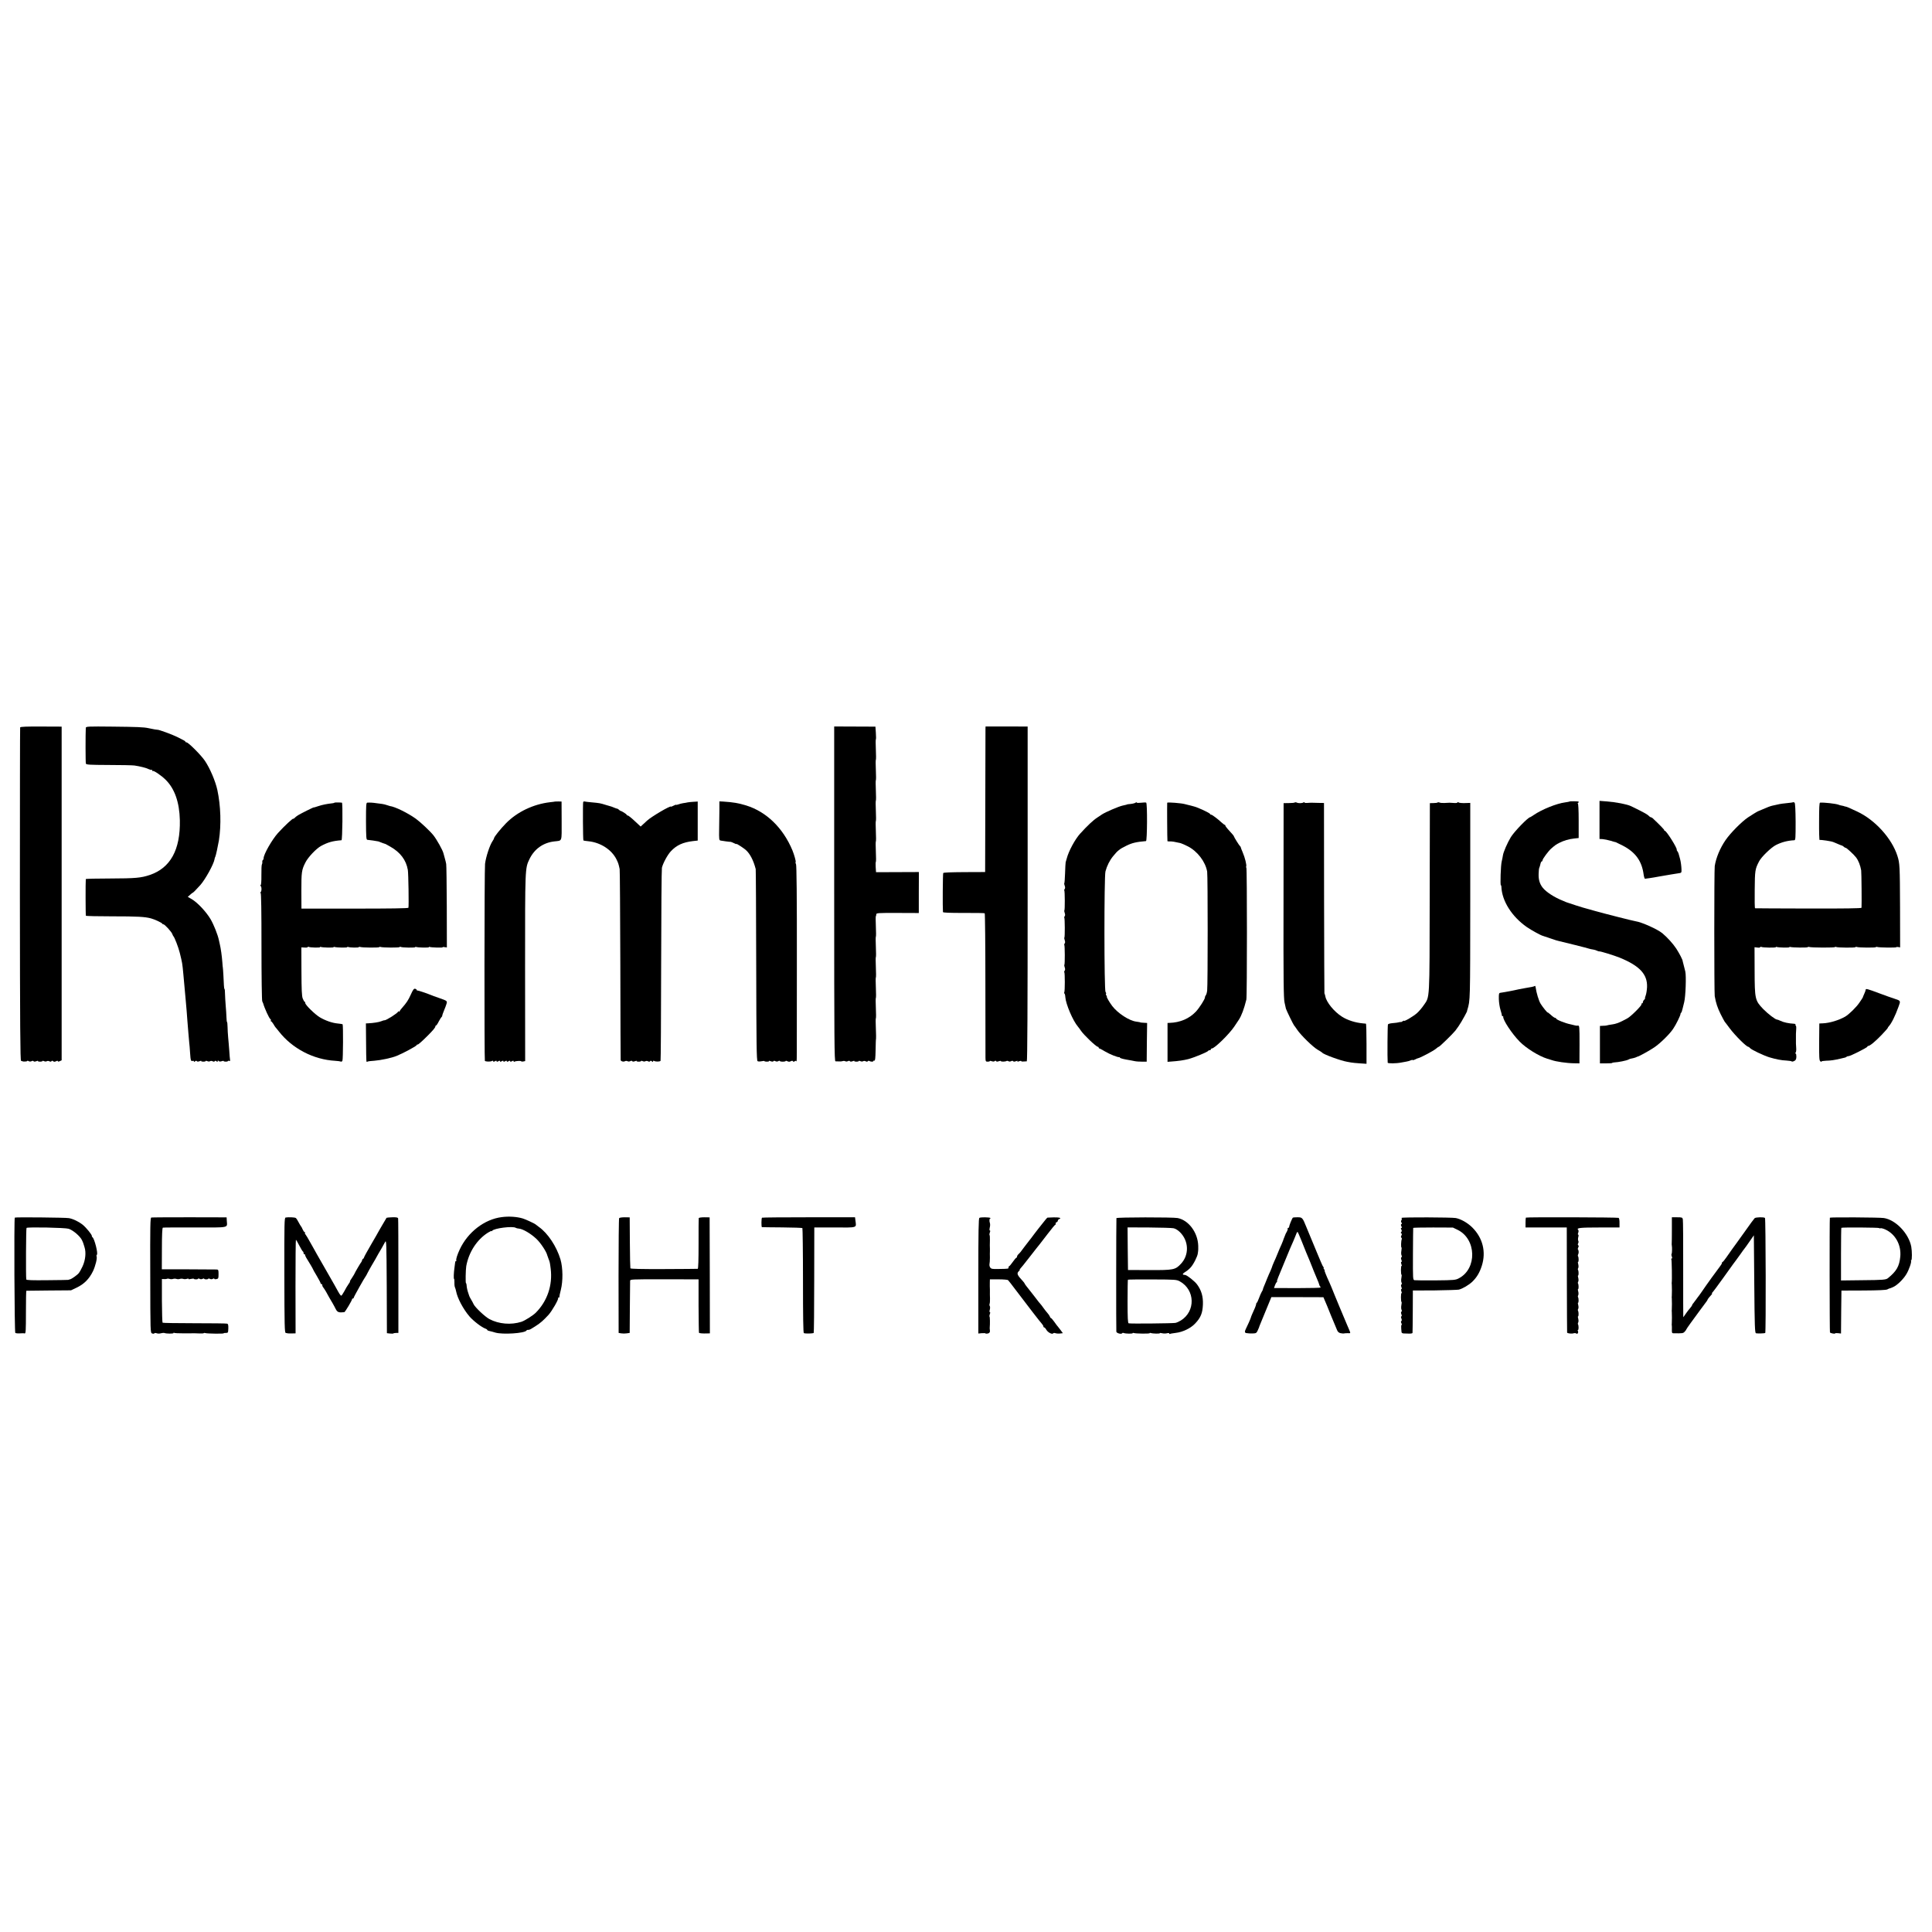 <?xml version="1.0" standalone="no"?>
<!DOCTYPE svg PUBLIC "-//W3C//DTD SVG 20010904//EN"
 "http://www.w3.org/TR/2001/REC-SVG-20010904/DTD/svg10.dtd">
<svg version="1.0" xmlns="http://www.w3.org/2000/svg"
 width="2272pt" height="2272pt" viewBox="0 0 2272 2272"
 preserveAspectRatio="xMidYMid meet">
<g transform="translate(0,2272) scale(0.1,-0.1)"
fill="#000000" stroke="none">
<path d="M237 14166 c-2 -6 -3 -891 -3 -1966 1 -1554 4 -1955 14 -1956 6 -1
13 -2 15 -4 8 -6 57 -4 57 3 0 4 8 4 17 -2 11 -6 24 -6 35 0 10 6 19 5 23 -1
4 -6 15 -6 31 0 14 6 23 7 21 2 -3 -4 8 -7 24 -7 16 0 29 4 29 8 0 4 8 3 18
-2 10 -5 24 -6 32 -1 8 5 21 5 31 -1 12 -6 20 -5 24 1 5 8 11 8 20 0 10 -8 19
-8 34 0 14 7 21 7 21 1 0 -7 8 -7 23 0 l22 10 0 1962 0 1962 -242 1 c-168 1
-243 -2 -246 -10z"/>
<path d="M1009 14161 c-4 -65 -4 -409 1 -421 4 -13 43 -15 265 -16 143 0 280
-3 305 -6 63 -9 140 -28 171 -44 15 -7 29 -10 33 -7 3 4 6 0 6 -7 0 -7 3 -11
6 -7 10 9 98 -50 151 -102 107 -105 163 -266 168 -476 7 -349 -111 -563 -355
-645 -102 -34 -165 -40 -467 -41 -156 0 -283 -3 -284 -7 -4 -31 -3 -425 1
-431 3 -4 140 -7 305 -7 304 0 388 -5 460 -24 45 -12 128 -51 133 -62 2 -5 8
-8 14 -8 15 0 96 -89 104 -114 4 -11 10 -23 13 -26 12 -9 60 -132 75 -195 30
-122 30 -122 42 -250 3 -38 8 -88 10 -110 2 -22 6 -67 9 -100 3 -33 7 -82 10
-110 2 -27 7 -79 10 -115 2 -36 7 -90 9 -120 3 -30 8 -91 11 -135 3 -44 8 -96
10 -115 3 -19 7 -73 10 -119 6 -92 10 -105 31 -97 8 3 14 0 14 -6 0 -7 4 -7
14 1 9 8 16 8 20 2 5 -7 15 -7 32 -1 14 6 23 7 21 2 -3 -4 8 -7 24 -7 16 0 29
4 29 8 0 4 8 3 18 -2 10 -5 24 -6 32 -1 8 5 21 5 31 -1 12 -6 20 -5 24 1 5 8
11 7 21 -1 11 -9 14 -8 14 2 0 10 3 10 11 2 8 -8 20 -8 35 -3 13 5 24 6 24 2
0 -4 11 -7 25 -7 14 0 25 3 25 7 0 4 7 5 15 2 10 -4 13 0 10 14 -2 10 -6 59
-9 108 -4 49 -9 118 -13 154 -3 36 -7 91 -7 122 -1 32 -3 58 -6 58 -3 0 -6 26
-7 58 -1 31 -5 93 -9 137 -4 44 -7 106 -8 137 0 32 -3 58 -6 58 -3 0 -6 19 -7
43 -1 44 -11 212 -13 212 -1 0 -3 25 -5 55 -6 80 -18 165 -31 220 -3 14 -8 34
-10 44 -12 61 -60 182 -98 247 -51 86 -153 195 -221 235 l-47 27 26 23 c14 13
28 24 30 24 6 0 38 32 91 91 59 66 159 247 168 305 1 10 5 24 9 29 6 10 31
126 42 190 29 184 22 408 -18 595 -23 105 -87 255 -147 344 -45 66 -194 216
-216 216 -7 0 -13 3 -13 8 0 4 -10 12 -23 18 -12 6 -47 24 -77 39 -54 27 -215
86 -228 83 -6 -1 -46 6 -107 19 -54 12 -135 15 -422 18 -285 3 -313 2 -314
-14z"/>
<path d="M9810 12208 c0 -1742 2 -1968 15 -1969 49 -3 73 -2 86 3 9 3 22 2 29
-2 8 -5 22 -4 31 1 11 6 20 5 24 -1 4 -6 15 -6 31 0 14 6 23 7 21 2 -3 -4 8
-7 24 -7 16 0 29 4 29 8 0 4 8 3 18 -2 10 -5 24 -6 32 -1 8 5 21 5 31 -1 12
-6 20 -5 24 1 4 6 12 7 18 3 17 -10 47 -11 47 -1 0 4 6 7 13 5 9 -1 12 30 14
126 1 71 3 130 5 132 1 2 1 56 -2 120 -3 64 -3 118 0 120 3 2 3 56 0 120 -3
64 -3 118 0 120 3 2 3 56 0 120 -3 64 -3 118 0 120 3 2 3 56 0 120 -3 64 -3
118 0 120 3 2 3 56 0 120 -3 64 -3 118 0 120 3 2 3 56 0 120 -3 64 -3 119 0
122 3 2 5 12 5 21 0 15 24 17 250 16 l250 -1 0 241 1 241 -252 -1 -252 -1 -4
60 c-2 32 -1 60 2 62 3 2 3 56 0 120 -3 64 -3 118 0 120 3 2 3 56 0 120 -3 64
-3 118 0 120 3 2 3 56 0 120 -3 64 -3 118 0 120 3 2 3 56 0 120 -3 64 -3 118
0 120 3 2 3 56 0 120 -3 64 -3 118 0 120 3 2 3 56 0 120 -3 64 -3 118 0 120 3
2 3 36 0 77 l-5 73 -242 1 -243 1 0 -1969z"/>
<path d="M11589 14146 c0 -17 -1 -402 -2 -856 l-2 -825 -243 -1 c-160 -1 -246
-4 -250 -11 -5 -9 -8 -406 -3 -459 1 -7 77 -10 242 -10 132 1 244 -1 249 -4 4
-3 8 -376 8 -830 0 -454 1 -845 1 -870 1 -41 3 -45 26 -45 14 0 25 3 25 7 0 4
11 3 24 -2 15 -5 27 -5 34 2 6 6 12 6 16 -1 5 -7 15 -7 31 -1 14 5 25 6 25 2
0 -9 53 -8 67 1 5 3 15 2 23 -3 8 -5 21 -5 31 1 11 6 20 5 24 -1 4 -6 15 -6
31 0 17 7 23 7 19 0 -4 -7 3 -7 19 0 14 5 26 6 26 2 0 -7 12 -7 65 -3 7 1 10
664 10 1969 l0 1968 -247 1 -248 0 -1 -31z"/>
<path d="M6527 13294 c-1 -1 -28 -5 -59 -8 -196 -23 -385 -113 -517 -247 -63
-64 -141 -161 -141 -176 0 -5 -8 -20 -17 -33 -32 -45 -79 -186 -89 -269 -8
-64 -9 -2309 -2 -2317 10 -9 63 -11 81 -2 11 6 17 5 17 -2 0 -8 6 -8 20 0 14
8 20 8 20 0 0 -8 6 -8 20 0 14 8 20 8 20 0 0 -8 6 -8 20 0 14 8 20 8 20 0 0
-8 6 -8 20 0 14 8 20 8 20 0 0 -8 6 -8 20 0 14 8 20 8 20 0 0 -8 6 -8 20 0 14
8 20 8 20 0 0 -6 5 -8 11 -5 14 9 79 12 79 4 0 -3 10 -4 23 -2 l23 5 -1 1096
c0 1182 -1 1170 52 1280 58 119 161 192 291 207 97 12 87 -15 87 242 l-1 227
-38 1 c-21 0 -38 -1 -39 -1z"/>
<path d="M6858 13287 c-5 -17 -3 -446 3 -451 2 -2 29 -6 59 -9 141 -14 273
-99 329 -212 21 -42 26 -57 38 -115 3 -14 6 -522 8 -1130 1 -608 3 -1110 4
-1116 1 -15 35 -24 52 -13 7 4 20 4 29 -1 9 -5 23 -4 32 1 10 6 19 6 23 0 4
-7 15 -7 31 -1 14 6 23 7 21 2 -3 -4 8 -7 24 -7 16 0 29 4 29 8 0 4 8 3 18 -2
10 -5 24 -6 32 -1 8 5 21 5 31 -1 12 -6 20 -5 24 1 5 8 11 7 21 -1 11 -9 14
-9 14 0 0 7 5 9 12 5 17 -11 69 -10 76 1 3 5 6 511 7 1125 1 613 5 1129 9
1145 12 53 66 152 104 193 68 73 143 107 262 121 l55 6 0 230 0 229 -49 -3
c-27 -1 -58 -5 -70 -7 -11 -3 -35 -7 -52 -9 -17 -3 -43 -9 -58 -15 -14 -5 -26
-7 -26 -4 0 2 -13 -2 -30 -11 -16 -9 -30 -13 -30 -11 0 18 -234 -120 -281
-165 -14 -13 -36 -34 -50 -46 l-25 -23 -70 65 c-38 36 -75 65 -81 65 -7 0 -13
3 -13 8 0 7 -59 45 -72 46 -4 1 -13 7 -20 14 -6 6 -15 12 -19 12 -4 0 -20 5
-36 12 -15 6 -30 12 -33 13 -3 0 -32 9 -65 19 -67 21 -72 22 -170 31 -38 3
-75 8 -82 10 -6 2 -13 -2 -15 -8z"/>
<path d="M8460 13201 c0 -53 -2 -156 -3 -229 -2 -126 -1 -133 18 -137 26 -5
108 -16 118 -15 4 0 21 -7 37 -15 17 -9 30 -13 30 -10 0 7 78 -43 109 -69 50
-44 91 -121 118 -226 2 -8 5 -518 6 -1133 2 -927 4 -1119 16 -1126 7 -5 28 -5
47 -1 19 4 34 5 34 1 0 -3 13 -6 29 -6 16 0 27 3 24 7 -2 5 7 4 21 -2 16 -6
27 -6 31 0 4 6 13 7 23 1 11 -6 24 -6 35 0 9 6 17 6 17 2 0 -4 16 -8 35 -8 19
0 35 4 35 8 0 4 9 3 20 -3 14 -7 26 -8 39 0 14 7 22 7 26 0 5 -8 11 -8 19 -1
7 6 16 8 19 4 9 -8 8 -120 8 1174 1 766 -3 1127 -10 1141 -6 11 -8 22 -4 25 5
6 -17 85 -38 137 -111 265 -306 454 -544 528 -92 28 -150 38 -272 46 l-43 2 0
-95z"/>
<path d="M18457 13294 c-1 -2 -25 -6 -52 -10 -100 -13 -273 -83 -368 -148 -21
-14 -40 -26 -42 -26 -24 0 -187 -168 -228 -235 -40 -66 -88 -176 -93 -215 -2
-14 -8 -45 -14 -70 -12 -46 -19 -280 -10 -280 3 0 6 -8 6 -17 6 -168 123 -352
299 -475 54 -37 164 -98 190 -104 8 -3 95 -31 155 -52 8 -3 22 -6 30 -8 41 -9
347 -85 360 -91 8 -3 28 -7 43 -9 16 -2 37 -9 47 -14 11 -6 23 -9 27 -8 11 3
176 -48 238 -73 238 -97 330 -197 324 -348 -2 -36 -9 -81 -16 -98 -7 -18 -11
-33 -7 -33 3 0 -2 -7 -10 -16 -9 -8 -16 -22 -16 -30 0 -8 -5 -14 -11 -14 -5 0
-8 -4 -5 -9 8 -12 -126 -146 -167 -167 -18 -9 -43 -22 -57 -30 -41 -21 -83
-36 -115 -40 -28 -4 -64 -10 -75 -14 -3 -1 -21 -3 -40 -3 l-35 -2 0 -220 0
-220 73 0 c39 0 72 2 72 5 0 3 10 5 23 6 48 2 143 21 166 33 9 5 19 9 24 10
17 2 63 14 72 20 6 3 12 6 15 6 15 2 143 73 194 108 71 48 180 155 222 218 35
51 87 158 87 177 0 6 3 12 7 12 3 0 11 21 17 48 7 26 15 61 19 77 17 69 25
308 13 360 -4 17 -13 50 -19 75 -7 25 -12 46 -12 47 3 10 -38 90 -75 147 -38
58 -107 134 -165 182 -59 48 -243 130 -313 140 -29 4 -363 89 -470 119 -49 14
-98 28 -107 30 -29 6 -222 68 -238 75 -8 4 -26 12 -40 17 -101 40 -198 103
-238 154 -35 44 -50 94 -48 160 1 35 4 69 8 74 3 6 9 25 13 43 3 17 11 32 16
32 5 0 9 6 9 14 0 15 71 110 101 136 46 40 61 51 96 68 56 28 111 44 173 51
l55 6 0 202 c0 129 -4 203 -10 203 -5 0 -4 4 4 9 7 5 9 11 4 14 -8 5 -101 6
-106 1z"/>
<path d="M18810 13078 l0 -224 38 -2 c20 -2 62 -10 92 -19 30 -10 58 -17 61
-17 3 -1 40 -19 82 -40 150 -78 225 -181 246 -341 4 -27 11 -49 16 -49 6 1 32
5 58 8 26 4 71 11 100 17 29 5 68 12 87 15 19 3 49 8 65 11 17 2 50 8 75 12
45 6 45 6 44 46 -1 38 -8 92 -17 125 -16 63 -21 77 -31 89 -6 8 -10 16 -8 18
10 14 -121 223 -140 223 -6 0 -9 2 -6 5 4 5 -43 54 -137 143 -8 6 -18 12 -23
12 -5 0 -16 8 -25 18 -14 15 -67 44 -207 112 -47 22 -173 47 -292 56 l-78 6 0
-224z"/>
<path d="M3934 13281 c-2 -3 -12 -6 -22 -7 -68 -7 -124 -19 -169 -34 -29 -10
-53 -17 -53 -15 0 4 -143 -67 -185 -92 -16 -10 -35 -25 -42 -33 -7 -8 -13 -12
-13 -8 0 13 -105 -84 -181 -168 -70 -78 -169 -251 -169 -297 0 -9 -4 -18 -9
-21 -5 -4 -8 -14 -6 -24 1 -9 -1 -21 -5 -27 -4 -5 -7 -63 -6 -127 1 -73 -3
-118 -9 -118 -7 0 -7 -3 0 -8 6 -4 10 -20 10 -37 0 -16 -4 -33 -10 -37 -7 -5
-7 -8 0 -8 7 0 10 -216 10 -628 0 -357 4 -636 9 -647 5 -11 10 -22 11 -25 15
-55 70 -176 85 -185 6 -4 8 -11 5 -16 -4 -5 -2 -9 2 -9 5 0 17 -15 28 -32 10
-18 21 -35 24 -38 3 -3 22 -25 41 -50 156 -200 406 -331 662 -345 31 -2 61 -6
67 -9 5 -4 14 1 18 11 8 17 10 420 2 428 -3 2 -29 6 -59 9 -64 6 -141 33 -208
72 -56 33 -172 146 -172 168 0 9 -4 16 -8 16 -4 0 -14 17 -22 38 -11 28 -14
104 -15 319 l-1 282 38 -2 c21 -2 38 1 38 6 0 4 4 6 10 2 15 -9 140 -12 134
-3 -3 4 1 5 9 2 23 -8 156 -11 151 -2 -3 4 1 5 9 2 23 -8 156 -11 151 -2 -3 4
2 5 10 2 22 -9 126 -10 126 -2 0 4 7 5 15 2 22 -9 225 -10 225 -2 0 4 7 5 15
2 23 -9 225 -10 225 -1 0 5 5 5 11 2 15 -10 178 -12 173 -3 -3 4 1 5 9 2 23
-8 156 -11 151 -2 -3 4 1 5 9 2 20 -7 156 -11 152 -4 -2 4 8 5 23 2 l27 -4 -1
479 c-1 263 -4 489 -7 503 -2 14 -10 45 -17 70 -7 25 -13 50 -15 55 -9 38 -78
161 -118 212 -41 51 -152 155 -207 195 -97 69 -246 142 -305 149 -5 1 -21 6
-35 11 -14 5 -40 12 -57 14 -18 2 -50 6 -70 9 -38 6 -75 8 -104 6 -13 -1 -15
-28 -15 -218 1 -187 3 -218 16 -219 14 0 120 -16 130 -19 5 -2 11 -4 55 -21
11 -4 22 -8 25 -8 3 -1 30 -15 61 -33 116 -66 185 -156 205 -273 7 -36 13
-427 7 -445 -2 -7 -218 -10 -631 -10 l-627 0 -1 210 c0 219 3 245 48 333 31
62 127 163 184 194 80 43 136 59 240 67 11 1 16 440 5 442 -28 3 -84 3 -87 0z"/>
<path d="M13355 13281 c-6 -5 -30 -12 -55 -15 -25 -2 -46 -5 -47 -6 -3 -3 -5
-3 -53 -14 -48 -11 -197 -75 -240 -103 -19 -13 -44 -29 -54 -36 -51 -33 -116
-94 -205 -192 -58 -64 -134 -204 -156 -290 -5 -16 -10 -37 -13 -45 -2 -8 -5
-66 -7 -129 -2 -62 -6 -115 -9 -118 -3 -3 0 -16 5 -30 6 -17 6 -30 -1 -38 -5
-6 -7 -14 -4 -17 7 -8 8 -227 1 -234 -3 -3 -1 -17 4 -31 6 -17 6 -30 -1 -38
-5 -6 -7 -14 -4 -17 7 -8 8 -227 1 -234 -3 -3 -1 -17 4 -31 6 -17 6 -30 -1
-38 -5 -6 -7 -14 -4 -17 7 -8 8 -227 1 -234 -3 -3 -1 -17 4 -31 6 -17 6 -30
-1 -38 -5 -6 -7 -14 -4 -18 8 -8 8 -222 0 -235 -3 -6 -3 -13 2 -16 4 -2 9 -21
10 -42 6 -83 89 -278 149 -348 10 -12 25 -32 34 -46 32 -49 180 -190 199 -190
6 0 10 -4 10 -10 0 -5 4 -10 9 -10 5 0 34 -16 66 -35 55 -33 151 -71 168 -67
4 1 7 -2 7 -6 0 -5 33 -15 73 -22 39 -7 86 -15 102 -19 17 -4 55 -6 85 -6 l55
0 2 228 3 227 -33 2 c-30 1 -45 3 -57 8 -3 1 -20 3 -38 6 -82 10 -217 98 -282
183 -32 42 -72 111 -64 111 4 0 1 6 -5 13 -6 8 -8 17 -4 20 3 4 1 13 -6 21
-17 20 -17 1355 -1 1418 18 67 49 129 89 178 54 67 79 87 156 124 69 34 117
45 232 55 14 1 17 443 2 452 -5 3 -32 3 -59 -1 -27 -3 -51 -3 -52 2 -2 5 -8 4
-13 -1z"/>
<path d="M13726 13280 c-2 -5 0 -439 3 -451 0 -3 13 -5 29 -4 25 1 55 -4 121
-19 13 -3 53 -20 88 -38 114 -57 210 -183 229 -299 8 -52 8 -1334 0 -1398 -3
-25 -10 -49 -16 -55 -5 -5 -10 -17 -10 -26 0 -20 -66 -123 -106 -166 -78 -83
-186 -129 -311 -133 l-23 -1 0 -228 0 -229 38 3 c89 6 150 15 206 29 68 18
229 84 234 97 2 4 10 8 18 8 8 0 14 5 14 10 0 6 5 10 11 10 32 0 205 169 265
259 20 31 44 67 54 81 30 47 59 122 87 235 9 33 9 1546 0 1552 -4 2 -5 8 -2
13 8 13 -15 107 -41 166 -13 30 -23 57 -23 60 0 4 -3 10 -8 13 -9 6 -73 109
-73 117 0 5 -19 27 -72 85 -16 17 -28 35 -28 40 0 5 -3 9 -7 9 -5 0 -21 13
-38 28 -50 46 -112 92 -124 92 -6 0 -11 4 -11 8 0 10 -141 76 -185 87 -16 5
-34 9 -40 11 -5 2 -20 5 -33 8 -13 3 -31 7 -40 10 -37 11 -202 24 -206 16z"/>
<path d="M15226 13283 c-3 -4 -34 -7 -69 -7 l-62 -1 -1 -1143 c-2 -933 1
-1154 12 -1201 7 -32 15 -65 16 -72 4 -17 89 -192 97 -199 3 -3 20 -25 36 -50
44 -65 184 -202 241 -235 27 -15 51 -31 54 -35 15 -20 218 -94 290 -106 14 -3
36 -7 50 -9 14 -3 60 -7 103 -10 l77 -5 0 235 c0 129 -3 236 -7 237 -5 0 -19
2 -33 3 -91 8 -183 37 -250 80 -91 58 -181 168 -194 237 -3 13 -5 24 -7 26 -1
1 -3 7 -4 12 -1 6 -3 511 -4 1123 l-1 1114 -62 1 c-35 1 -70 2 -78 2 -8 1 -32
-1 -52 -2 -21 -2 -38 0 -38 5 0 4 -6 5 -12 0 -17 -10 -59 -11 -79 -1 -9 4 -19
4 -23 1z"/>
<path d="M16906 13283 c-3 -4 -25 -7 -49 -7 l-42 -1 -2 -1108 c-2 -1231 2
-1164 -70 -1268 -20 -30 -55 -71 -77 -91 -40 -37 -156 -106 -156 -92 0 3 -6 1
-14 -5 -8 -6 -18 -11 -22 -10 -5 1 -11 1 -14 -1 -12 -4 -58 -11 -93 -13 -21
-2 -41 -8 -45 -14 -5 -9 -8 -393 -3 -450 1 -11 102 -10 161 2 14 3 41 8 60 11
19 3 42 10 51 15 9 4 19 6 22 3 3 -3 16 0 29 7 12 7 29 14 36 15 26 5 178 85
206 109 16 14 32 25 36 25 9 0 166 153 195 190 22 28 54 75 71 105 6 11 23 41
38 67 14 26 27 51 28 55 0 5 2 13 4 18 34 115 33 88 34 1277 l0 1156 -62 -2
c-35 -1 -69 2 -75 7 -8 6 -13 6 -13 0 0 -5 -19 -8 -42 -6 -47 4 -54 4 -113 0
-22 -1 -47 1 -56 5 -9 4 -19 4 -23 1z"/>
<path d="M21089 13286 c-2 -2 -34 -7 -70 -10 -36 -3 -88 -10 -115 -17 -27 -6
-53 -12 -59 -13 -24 -5 -64 -20 -113 -42 -29 -13 -55 -24 -57 -24 -4 0 -81
-47 -118 -72 -77 -52 -209 -186 -265 -268 -65 -95 -112 -208 -127 -305 -7 -48
-7 -1488 0 -1530 14 -81 33 -137 69 -210 22 -44 44 -84 48 -90 5 -5 30 -39 57
-75 64 -86 198 -220 221 -220 4 0 13 -7 20 -15 15 -19 158 -87 225 -108 76
-23 144 -37 205 -39 30 -2 57 -6 60 -10 3 -4 16 -2 30 5 18 9 24 20 25 50 0
20 -3 37 -8 37 -6 0 -6 5 0 13 5 6 8 30 6 52 -2 22 -3 46 -3 53 0 25 0 102 0
115 0 6 1 31 3 55 2 23 -1 42 -6 42 -4 0 -5 5 -2 10 3 6 -4 10 -17 11 -62 3
-124 16 -162 35 -16 8 -33 14 -38 14 -20 0 -106 66 -163 124 -96 100 -100 116
-101 449 l-1 278 34 -4 c18 -3 33 -1 33 5 0 5 5 6 11 3 15 -10 178 -12 173 -3
-3 4 1 5 9 2 23 -8 156 -11 151 -2 -3 4 1 5 9 2 22 -8 207 -10 207 -2 0 4 7 5
15 2 23 -9 305 -10 305 -1 0 5 5 5 11 1 15 -9 229 -11 229 -2 0 4 7 5 15 2 22
-9 225 -10 225 -2 0 4 7 5 15 2 20 -8 225 -10 225 -3 0 3 10 4 23 2 l22 -4 -1
473 c-2 483 -3 516 -31 603 -65 205 -263 424 -474 522 -94 44 -118 55 -136 58
-10 2 -18 4 -18 5 0 1 -11 3 -25 6 -14 2 -32 7 -40 11 -31 12 -171 28 -217 24
-8 -1 -11 -60 -11 -221 -1 -121 2 -219 6 -218 16 4 136 -14 160 -24 15 -6 29
-12 32 -13 3 -1 19 -8 35 -15 17 -7 33 -14 37 -14 4 -1 13 -7 20 -13 6 -7 17
-13 23 -13 10 0 97 -80 121 -112 28 -36 51 -94 61 -153 4 -24 7 -403 4 -440
-1 -7 -200 -10 -623 -9 -343 1 -626 2 -629 3 -4 0 -6 99 -4 219 2 225 4 241
51 332 27 53 143 165 199 193 68 34 137 52 216 56 14 1 15 27 15 216 -1 137
-5 218 -12 225 -6 6 -12 8 -15 6z"/>
<path d="M18049 11125 c-4 -3 -19 -8 -35 -11 -16 -2 -51 -9 -79 -14 -27 -5
-61 -12 -75 -14 -14 -3 -36 -8 -50 -11 -14 -3 -36 -7 -50 -10 -14 -2 -41 -7
-60 -11 -19 -3 -44 -7 -55 -9 -18 -2 -20 -9 -19 -74 1 -40 10 -98 20 -129 10
-32 17 -60 16 -64 -1 -5 3 -8 8 -8 6 0 9 -3 8 -7 -7 -34 102 -200 193 -292 76
-78 228 -172 324 -201 22 -6 47 -14 55 -17 46 -17 175 -36 260 -37 l64 -1 1
223 c0 217 -1 223 -20 221 -11 -2 -29 0 -40 4 -11 3 -31 8 -45 11 -62 12 -170
55 -170 68 0 5 -6 8 -12 8 -7 0 -30 16 -50 35 -21 18 -38 32 -38 29 0 -9 -57
61 -82 101 -22 35 -50 127 -60 198 -2 11 -6 16 -9 12z"/>
<path d="M4832 11026 c-32 -70 -49 -96 -104 -159 -16 -17 -28 -35 -28 -40 0
-4 -4 -5 -10 -2 -5 3 -10 2 -10 -3 0 -14 -141 -104 -158 -100 -4 1 -20 -4 -37
-11 -28 -12 -96 -22 -156 -25 l-26 -1 2 -220 c2 -250 2 -238 15 -230 6 4 43 9
83 11 71 5 205 33 262 57 70 28 221 109 233 124 6 9 12 14 12 10 0 -10 52 36
120 104 65 65 90 96 90 109 0 6 3 10 8 10 4 0 19 21 32 48 14 26 29 50 33 53
5 3 8 8 7 10 -2 4 15 52 29 84 5 11 14 35 20 54 13 41 14 40 -89 76 -41 14
-84 30 -95 35 -48 20 -151 54 -157 52 -5 -1 -8 2 -8 7 0 5 -8 11 -18 13 -14 4
-25 -10 -50 -66z"/>
<path d="M21940 11080 c0 -6 -7 -27 -17 -48 -9 -20 -17 -39 -17 -42 -1 -3 -18
-30 -39 -60 -36 -54 -124 -140 -169 -166 -74 -42 -179 -74 -258 -78 l-45 -2
-2 -216 c-1 -178 1 -219 13 -228 8 -7 14 -9 14 -4 0 5 24 9 53 10 56 1 101 8
169 24 24 6 48 12 55 13 7 2 16 6 19 10 4 4 14 7 23 7 21 0 221 101 221 111 0
5 5 9 11 9 19 0 83 53 156 129 40 42 73 79 73 83 0 4 6 13 13 20 30 32 75 122
113 228 27 72 27 71 -46 95 -25 7 -106 37 -180 64 -141 53 -160 58 -160 41z"/>
<path d="M5901 8407 c-203 -25 -399 -176 -494 -379 -29 -61 -47 -119 -41 -129
3 -5 1 -9 -4 -9 -5 0 -9 -6 -9 -12 0 -7 -4 -35 -8 -62 -9 -61 -12 -136 -5
-136 3 0 4 -19 4 -42 -1 -24 2 -50 7 -59 4 -9 10 -29 13 -45 15 -79 82 -207
156 -294 45 -53 148 -132 188 -144 12 -4 22 -11 22 -16 0 -4 12 -10 28 -13 15
-3 45 -11 67 -18 84 -25 345 -9 366 24 3 5 9 8 13 8 3 -1 8 0 11 0 3 1 9 2 13
3 5 0 37 20 73 43 56 36 87 63 150 131 40 44 122 186 112 196 -4 3 -1 6 5 6 7
0 11 3 10 8 -1 4 6 41 17 82 27 106 25 260 -4 360 -46 153 -149 308 -253 381
-18 13 -35 26 -38 29 -9 10 -119 61 -152 71 -70 21 -165 27 -247 16z m164
-126 c6 -4 22 -8 36 -9 46 -3 141 -58 208 -122 49 -46 118 -151 126 -190 2 -8
9 -28 16 -45 15 -36 16 -44 25 -115 24 -194 -40 -382 -176 -518 -32 -32 -130
-94 -168 -106 -122 -39 -266 -27 -377 32 -51 27 -170 139 -186 176 -5 12 -18
36 -29 54 -11 18 -20 36 -21 40 -1 4 -5 17 -10 30 -11 30 -21 71 -22 100 -1
12 -4 22 -7 22 -7 0 -4 157 3 200 29 163 125 312 255 394 23 14 42 23 42 19 0
-5 4 -3 8 3 19 30 243 58 277 35z"/>
<path d="M174 8401 c-10 -10 -4 -1350 6 -1356 9 -6 37 -7 80 -4 8 1 22 0 30
-2 13 -3 15 30 15 249 0 138 2 252 5 253 3 0 122 1 265 3 l260 2 65 31 c89 42
149 103 193 193 29 61 52 153 43 175 -3 8 -1 17 3 19 17 11 -28 191 -52 207
-5 3 -8 10 -7 14 4 12 -64 96 -105 130 -47 38 -114 71 -165 80 -38 7 -629 13
-636 6z m633 -131 c51 -16 135 -87 157 -134 9 -20 17 -38 17 -41 0 -2 6 -22
13 -42 20 -61 11 -152 -23 -225 -16 -35 -36 -70 -43 -78 -21 -26 -86 -71 -105
-75 -10 -2 -18 -4 -18 -6 0 -1 -111 -3 -247 -4 -179 -2 -248 0 -249 9 -6 46
-3 602 3 606 16 12 453 3 495 -10z"/>
<path d="M1779 8402 c-12 -2 -14 -100 -12 -679 1 -674 1 -677 22 -684 11 -5
23 -4 26 1 3 5 15 6 28 1 12 -5 34 -5 50 0 15 4 34 6 41 3 23 -9 106 -9 106
-1 0 5 4 6 8 3 7 -4 50 -6 115 -6 9 0 37 0 62 0 25 0 51 0 58 1 6 0 33 -1 59
-2 26 -2 50 0 54 3 3 4 12 4 20 1 18 -7 214 -9 214 -3 0 3 12 6 27 5 25 0 26
3 28 52 1 40 -2 54 -14 57 -9 3 -182 5 -384 5 -203 0 -372 3 -375 6 -4 4 -7
121 -8 260 l0 254 27 -1 c14 -1 30 1 35 4 5 3 18 2 29 -2 11 -4 29 -4 40 0 11
4 29 4 40 0 11 -4 29 -4 40 0 11 4 29 4 40 0 11 -4 30 -3 43 1 13 5 21 5 18 0
-4 -5 9 -6 29 -1 19 4 35 5 35 1 0 -3 11 -6 25 -6 14 0 25 4 25 8 0 4 8 4 17
-2 11 -6 24 -6 35 0 10 5 18 6 18 2 0 -4 11 -8 25 -8 14 0 25 4 25 8 0 4 8 3
18 -2 11 -6 24 -6 35 0 10 6 17 6 17 1 0 -5 11 -7 25 -4 23 4 25 9 25 58 0 49
-2 54 -22 55 -13 0 -163 1 -334 2 l-311 0 1 243 c0 160 4 245 11 247 5 2 176
3 378 2 415 0 379 -8 374 80 l-2 39 -436 1 c-239 0 -442 -1 -450 -3z"/>
<path d="M3359 8402 c-15 -3 -16 -62 -15 -679 1 -593 3 -676 16 -678 8 -2 20
-4 25 -5 6 -1 28 -2 50 -1 l41 1 -1 550 c0 303 2 550 5 550 3 0 21 -30 40 -68
19 -37 38 -68 43 -70 4 -2 7 -10 7 -18 0 -8 5 -14 10 -14 6 0 9 -3 8 -7 -1 -5
5 -19 13 -33 32 -51 79 -130 79 -134 0 -3 20 -39 45 -80 25 -42 45 -81 45 -86
0 -6 5 -10 10 -10 6 0 10 -6 10 -14 0 -8 6 -21 13 -28 6 -8 20 -29 31 -48 10
-19 27 -50 37 -67 11 -18 29 -50 41 -70 12 -21 28 -50 35 -65 20 -40 36 -46
102 -39 9 1 91 138 91 152 0 5 5 9 10 9 6 0 10 4 10 10 0 9 129 239 140 250 3
3 13 21 22 40 10 19 31 58 47 85 16 28 36 61 44 75 7 14 23 42 35 63 12 20 32
54 44 75 12 20 28 51 37 67 15 28 16 -11 19 -521 l2 -552 35 -4 c20 -2 38 -2
41 1 2 3 17 5 32 6 l27 0 0 665 c0 366 -1 672 -3 681 -3 12 -17 15 -68 14 -35
-1 -66 -4 -68 -6 -2 -2 -16 -26 -32 -54 -16 -27 -34 -59 -41 -70 -7 -11 -15
-27 -20 -35 -4 -8 -44 -79 -90 -157 -46 -78 -83 -147 -83 -152 0 -5 -4 -11 -9
-13 -5 -1 -11 -10 -13 -18 -2 -8 -5 -17 -8 -20 -8 -7 -80 -131 -80 -136 0 -3
-14 -25 -30 -50 -17 -24 -28 -44 -25 -44 4 0 -4 -15 -17 -32 -13 -18 -35 -55
-49 -83 -15 -27 -31 -51 -36 -52 -4 -2 -20 18 -34 44 -14 27 -72 129 -129 228
-57 99 -111 195 -122 213 -10 17 -28 49 -39 70 -12 20 -35 62 -52 92 -16 30
-36 62 -43 71 -8 9 -11 19 -7 22 3 4 2 7 -4 7 -6 0 -16 15 -24 33 -7 17 -16
34 -20 37 -3 3 -16 24 -28 47 -11 23 -26 45 -33 50 -13 8 -89 11 -119 5z"/>
<path d="M7281 8395 c-4 -5 -7 -311 -7 -680 l1 -670 30 -5 c17 -3 46 -3 65 0
l35 5 2 295 c1 162 3 304 3 316 0 20 3 20 403 20 l402 -1 0 -312 c1 -172 3
-314 5 -317 6 -5 45 -9 92 -7 l36 1 -1 682 -2 682 -62 1 c-35 0 -64 -4 -66
-10 -1 -5 -3 -142 -2 -302 0 -190 -3 -293 -10 -294 -5 -1 -185 -2 -399 -3
-263 -1 -390 2 -393 9 -2 6 -5 143 -6 305 l-2 294 -58 1 c-32 0 -62 -4 -66
-10z"/>
<path d="M8961 8400 c-8 -6 -9 -109 -1 -111 3 -1 109 -2 237 -3 128 -1 235 -5
239 -8 3 -4 7 -282 7 -618 0 -429 3 -612 10 -617 14 -8 107 -6 116 2 3 4 6
284 6 623 l1 617 241 0 c272 -1 254 -7 243 80 l-5 40 -543 0 c-299 0 -547 -2
-551 -5z"/>
<path d="M11517 8398 c-9 -6 -12 -163 -12 -683 l0 -677 42 4 c24 2 43 0 43 -3
0 -3 11 -4 25 -1 23 4 31 20 25 47 -1 6 -2 16 -1 23 4 47 3 124 -2 128 -3 4
-2 17 3 30 6 14 6 24 0 24 -5 0 -5 12 0 29 4 15 4 34 0 41 -5 7 -6 20 -2 28 3
8 5 38 4 66 -1 28 -2 60 -1 71 0 11 0 26 0 33 -1 22 -2 46 -1 82 l1 35 102 0
c56 0 107 -4 112 -10 6 -5 43 -53 82 -105 156 -206 295 -386 314 -406 10 -11
19 -26 19 -32 0 -7 4 -12 9 -12 6 0 18 -13 27 -30 18 -30 69 -56 79 -40 3 5
15 6 26 2 11 -4 35 -6 54 -4 l34 4 -27 37 c-15 20 -29 38 -32 41 -4 3 -21 26
-40 53 -18 26 -37 47 -41 47 -4 0 -10 8 -13 18 -3 9 -16 28 -29 42 -12 14 -34
41 -47 60 -13 19 -30 41 -37 48 -7 8 -26 30 -40 50 -15 21 -54 69 -85 109 -32
39 -58 74 -58 78 0 3 -10 17 -22 30 -65 69 -74 89 -48 115 11 11 17 20 13 20
-5 0 -3 4 3 8 5 4 57 68 114 142 58 74 109 140 115 146 5 6 48 62 95 123 46
61 88 111 93 111 4 0 5 5 2 10 -3 6 1 13 9 16 9 3 16 12 16 19 0 7 7 16 16 19
32 12 4 21 -63 20 -37 -1 -71 -2 -75 -3 -4 -1 -28 -29 -54 -63 -27 -35 -51
-65 -54 -68 -3 -3 -25 -32 -50 -65 -24 -33 -49 -65 -55 -72 -13 -16 -24 -30
-60 -78 -43 -59 -48 -65 -67 -83 -10 -9 -18 -22 -18 -29 0 -7 -3 -13 -7 -13
-5 0 -24 -23 -43 -50 -19 -27 -38 -50 -42 -50 -5 0 -8 -7 -8 -15 0 -16 2 -16
-119 -18 -71 -2 -85 1 -96 17 -8 10 -11 28 -9 40 3 11 5 46 5 76 -1 30 -1 64
0 75 0 11 0 26 0 33 -2 22 -1 41 0 97 1 31 -1 58 -4 61 -3 4 -2 17 3 30 6 14
6 24 0 24 -5 0 -5 12 -2 28 7 25 7 49 2 62 -7 18 -5 50 3 50 6 0 7 3 3 7 -9 9
-114 11 -129 1z"/>
<path d="M13129 8395 c-3 -31 -4 -1323 -1 -1336 4 -18 59 -32 68 -18 2 5 11 6
19 3 22 -9 105 -10 105 -2 0 4 6 5 13 2 21 -8 187 -10 187 -2 0 4 6 5 14 2 21
-8 106 -10 106 -2 0 4 12 3 28 -1 15 -4 39 -4 55 0 16 4 27 3 27 -2 0 -6 3 -8
8 -6 4 3 34 8 66 12 85 9 181 56 233 113 64 68 85 121 89 220 4 96 -18 169
-70 239 -28 37 -115 106 -137 109 -5 1 -13 2 -19 3 -19 2 -10 17 21 35 18 10
45 33 60 50 34 36 81 130 85 166 1 14 3 27 4 30 1 3 2 30 1 60 -5 156 -112
300 -242 326 -56 11 -719 10 -720 -1z m672 -119 c21 -4 52 -23 73 -44 108
-104 113 -272 11 -377 -65 -68 -85 -72 -370 -71 l-250 1 -3 250 -2 251 252 -1
c139 -1 269 -5 289 -9z m74 -625 c180 -100 186 -352 11 -460 -19 -12 -48 -25
-63 -28 -32 -6 -532 -11 -550 -5 -10 3 -13 63 -13 256 0 139 2 255 4 257 2 2
132 4 288 3 273 -1 284 -2 323 -23z"/>
<path d="M15204 8401 c-10 -10 -44 -94 -44 -107 0 -8 -5 -14 -12 -14 -6 0 -9
-3 -5 -6 3 -4 -1 -21 -10 -38 -10 -17 -18 -33 -18 -36 -1 -3 -7 -18 -13 -33
-7 -16 -12 -30 -12 -33 0 -2 -9 -23 -19 -47 -11 -23 -32 -71 -46 -107 -14 -36
-35 -84 -46 -107 -10 -24 -19 -45 -19 -48 0 -4 -9 -25 -19 -49 -11 -23 -29
-65 -40 -92 -10 -27 -27 -66 -35 -86 -9 -21 -16 -40 -15 -43 0 -4 -6 -16 -14
-28 -7 -12 -22 -46 -32 -74 -11 -29 -22 -53 -25 -53 -4 0 -7 -6 -7 -12 0 -7
-7 -29 -15 -48 -9 -19 -23 -51 -32 -72 -9 -20 -16 -39 -16 -42 0 -6 -45 -108
-61 -138 -14 -27 -11 -44 9 -45 9 -1 22 -2 27 -3 6 -1 28 -2 50 -1 35 1 42 5
55 34 8 17 15 34 16 37 0 3 6 18 12 33 7 15 39 94 72 175 l61 148 306 0 306
-1 15 -35 c22 -50 35 -83 76 -185 20 -49 41 -99 46 -110 4 -11 14 -35 22 -53
9 -24 21 -35 43 -40 17 -3 35 -5 40 -3 6 2 25 3 43 3 37 -2 36 -3 18 40 -8 18
-21 49 -29 68 -15 36 -60 142 -82 195 -7 17 -34 82 -60 145 -25 63 -52 129
-60 145 -37 80 -63 145 -58 145 3 0 0 7 -7 15 -7 8 -9 15 -4 15 5 0 4 4 -1 8
-6 4 -21 34 -34 67 -13 33 -32 78 -42 100 -18 43 -65 155 -124 299 -48 119
-50 121 -108 121 -27 0 -50 -2 -53 -4z m101 -271 c36 -92 78 -194 96 -235 8
-19 31 -75 34 -85 3 -10 18 -45 47 -115 17 -38 31 -75 32 -82 1 -7 5 -16 9
-19 4 -4 7 -11 7 -15 0 -4 -123 -7 -274 -7 l-274 1 11 31 c6 17 15 34 21 38 6
4 8 8 4 8 -4 0 2 21 13 48 11 26 45 108 75 182 30 74 59 144 64 155 29 64 59
135 71 167 7 21 16 35 19 30 4 -4 24 -50 45 -102z"/>
<path d="M16483 8398 c-2 -5 -2 -8 2 -8 3 0 1 -8 -4 -18 -7 -13 -7 -22 0 -29
8 -8 7 -13 0 -17 -8 -5 -8 -13 -1 -27 8 -13 7 -19 0 -19 -7 0 -8 -6 -1 -18 7
-13 7 -22 0 -29 -8 -8 -7 -13 0 -17 8 -5 8 -13 1 -26 -6 -12 -7 -21 0 -25 5
-3 7 -12 4 -19 -8 -20 -10 -96 -3 -96 3 0 3 -18 -1 -39 -4 -21 -3 -46 2 -54 5
-9 4 -18 -1 -22 -7 -4 -7 -15 -1 -30 6 -16 6 -25 0 -25 -6 0 -6 -10 0 -26 6
-14 7 -23 2 -21 -4 3 -7 -19 -7 -49 0 -30 3 -54 6 -54 4 0 3 -18 -1 -39 -4
-21 -3 -46 2 -54 5 -9 4 -18 -1 -22 -7 -4 -7 -15 -1 -30 6 -16 6 -25 0 -25 -6
0 -6 -10 0 -26 6 -14 7 -23 2 -21 -4 3 -7 -19 -7 -49 0 -30 3 -54 6 -54 4 0 3
-18 -1 -39 -4 -21 -3 -46 2 -54 5 -9 4 -18 -1 -22 -7 -4 -7 -15 -1 -30 6 -16
6 -25 0 -25 -6 0 -6 -9 0 -25 6 -15 6 -26 0 -30 -7 -4 -6 -13 0 -26 6 -10 7
-19 3 -19 -7 0 -7 -26 -1 -87 1 -7 11 -13 22 -14 12 0 40 -1 64 -2 23 -1 43 3
43 8 1 6 2 120 3 254 l1 245 255 1 c140 2 268 6 285 9 45 11 118 54 160 94 53
52 85 106 111 187 52 164 11 328 -113 451 -55 54 -132 98 -193 110 -49 9 -631
11 -637 2z m659 -141 c221 -108 230 -456 15 -569 -39 -21 -56 -23 -272 -25
-126 -1 -239 0 -250 2 -20 4 -20 11 -19 307 1 167 2 305 3 308 0 3 106 5 234
5 l233 -1 56 -27z"/>
<path d="M17944 8401 c-2 -2 -4 -29 -4 -60 l0 -56 243 0 242 0 1 -615 c1 -338
2 -618 3 -621 2 -10 56 -16 77 -8 11 3 25 2 31 -3 15 -12 29 14 18 32 -3 5 -3
10 2 10 9 0 9 52 0 66 -3 6 -2 16 3 23 4 8 4 27 0 42 -5 16 -6 29 -2 29 8 0 8
53 -1 66 -3 6 -2 16 3 23 4 8 4 27 0 42 -5 16 -6 29 -2 29 8 0 8 53 -1 66 -3
6 -2 16 3 23 4 8 4 27 0 42 -5 16 -6 29 -2 29 8 0 8 53 -1 66 -3 6 -2 16 3 23
4 8 4 27 0 42 -5 16 -6 29 -2 29 8 0 8 53 -1 66 -3 6 -2 16 3 23 4 8 4 27 0
42 -5 16 -6 29 -2 29 9 0 8 58 -1 66 -3 4 -3 14 2 23 9 16 7 48 -3 58 -3 3 -1
14 4 24 7 12 7 20 0 24 -6 4 -7 13 -1 24 5 9 6 23 1 30 -4 8 -4 27 0 42 5 17
5 29 0 29 -6 0 -6 10 0 24 5 15 5 27 -2 34 -22 22 25 27 252 27 l235 0 0 53
c1 29 -4 56 -10 60 -11 7 -1084 10 -1091 3z"/>
<path d="M19661 8255 c0 -82 -1 -154 -2 -160 -1 -5 0 -14 1 -20 5 -25 3 -95
-2 -101 -4 -3 -3 -17 2 -30 6 -16 6 -24 -1 -24 -6 0 -7 -4 -4 -10 5 -8 9 -246
4 -275 -1 -5 0 -14 1 -20 2 -12 2 -127 0 -140 -2 -5 -1 -14 0 -20 2 -12 2
-127 0 -140 -2 -5 -1 -14 0 -20 2 -12 2 -127 0 -140 -2 -5 -1 -14 0 -20 1 -5
2 -29 1 -52 -1 -34 2 -42 16 -42 110 -2 116 -1 134 18 11 11 19 23 19 26 0 3
24 38 53 78 29 40 81 110 115 157 34 47 66 90 72 97 5 7 10 15 10 17 0 6 24
37 48 62 7 8 10 14 5 14 -4 0 -3 4 2 8 6 4 62 79 125 167 63 88 118 165 122
170 4 6 18 24 30 40 13 17 39 53 58 80 19 28 39 55 45 62 5 6 33 44 60 84 l50
72 5 -574 c4 -499 7 -574 20 -578 19 -4 100 -2 109 3 9 6 6 1344 -3 1353 -11
12 -109 10 -122 -3 -6 -5 -56 -73 -110 -150 -54 -76 -102 -143 -107 -149 -10
-13 -73 -100 -117 -164 -19 -28 -38 -50 -42 -51 -5 0 -8 -6 -8 -12 0 -7 -11
-26 -25 -43 -30 -38 -163 -222 -212 -295 -21 -30 -42 -60 -48 -66 -5 -6 -17
-22 -25 -34 -8 -12 -21 -28 -27 -36 -7 -7 -13 -16 -13 -21 0 -4 -10 -19 -22
-33 -13 -14 -36 -44 -52 -67 -16 -24 -30 -43 -31 -43 -1 0 -1 253 -1 563 1
310 -1 574 -4 588 -5 22 -9 24 -67 24 l-62 0 0 -150z"/>
<path d="M21519 8400 c-5 -17 -3 -1343 1 -1349 6 -10 60 -20 60 -12 0 4 16 5
35 3 l35 -4 2 253 3 252 260 1 c172 1 267 5 280 13 11 6 22 11 25 11 3 0 21 6
40 15 48 20 122 92 158 152 32 52 65 149 55 159 -4 3 -2 6 3 6 10 0 10 106 0
160 -30 155 -183 315 -322 336 -48 8 -633 11 -635 4z m581 -122 c0 -4 6 -5 14
-2 8 3 34 -4 58 -15 118 -54 188 -182 175 -319 -11 -113 -44 -171 -145 -253
-23 -19 -56 -22 -304 -24 l-248 -3 0 308 c0 168 2 309 4 311 8 7 446 4 446 -3z"/>
</g>
</svg>
